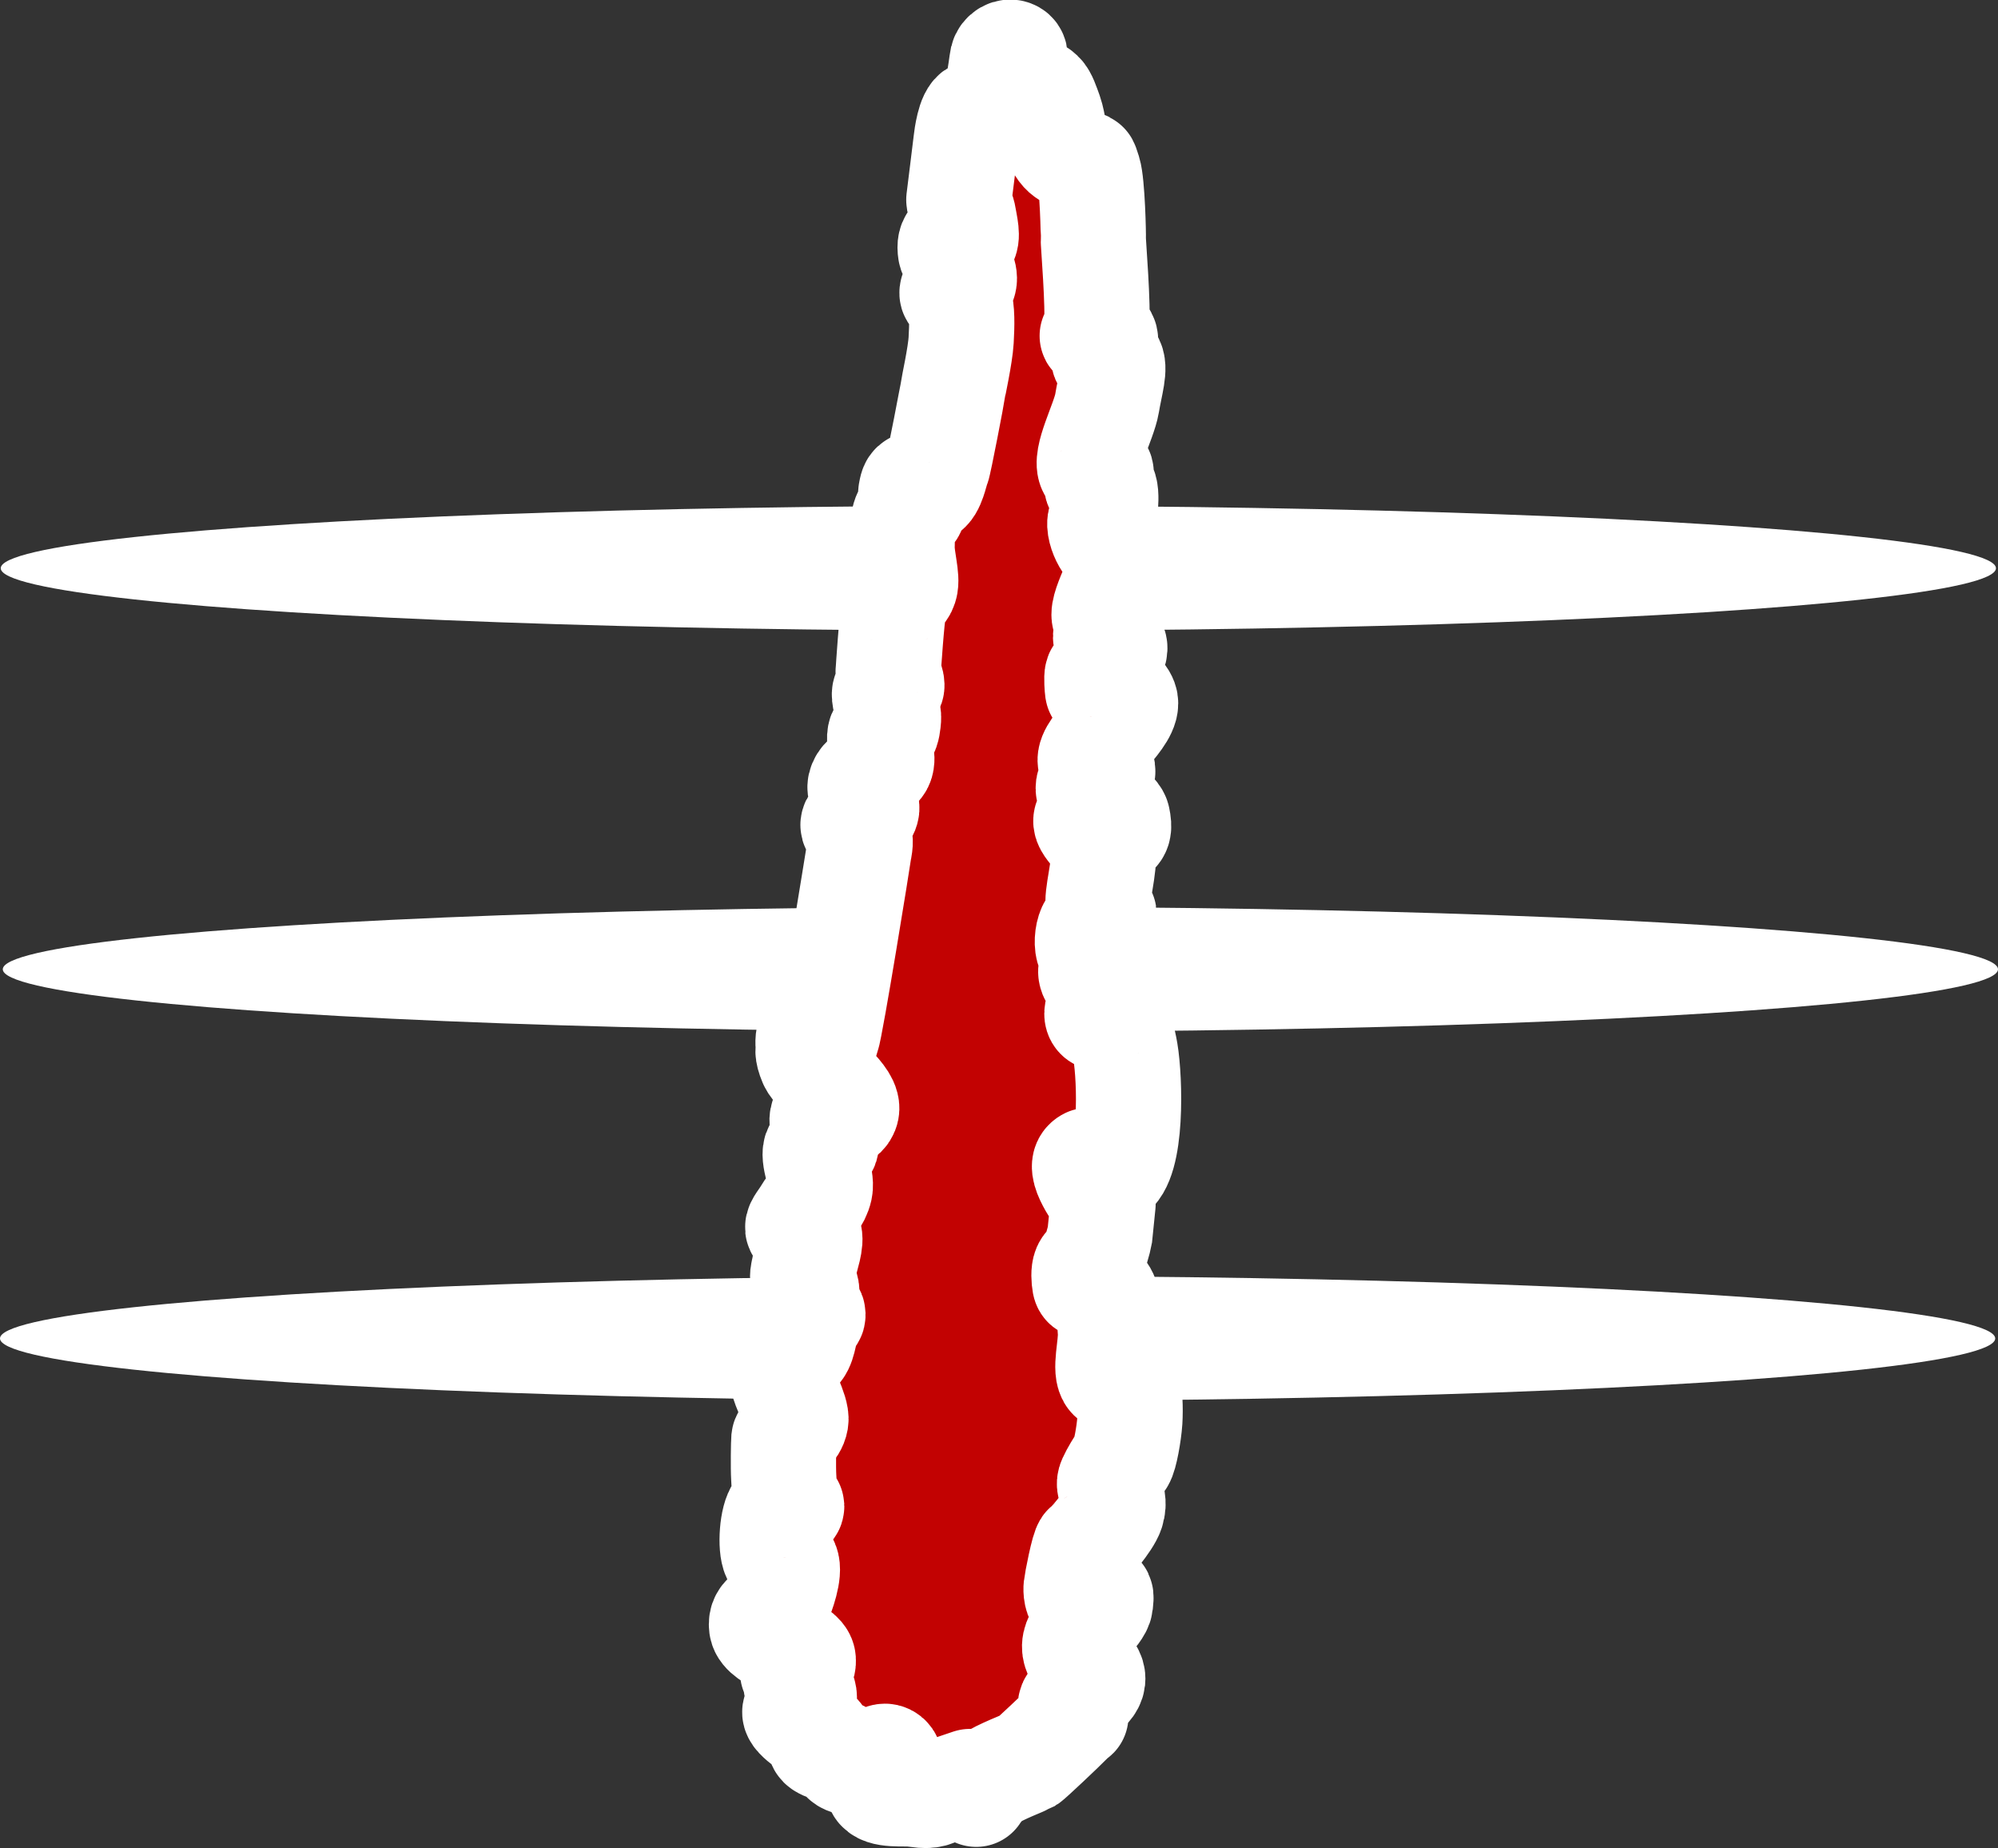 <?xml version="1.0" encoding="UTF-8" standalone="no"?>
<!-- Created with Inkscape (http://www.inkscape.org/) -->

<svg
   width="21.49mm"
   height="19.874mm"
   viewBox="0 0 21.49 19.874"
   version="1.1"
   id="svg1"
   xml:space="preserve"
   sodipodi:docname="logo2.svg"
   xmlns:inkscape="http://www.inkscape.org/namespaces/inkscape"
   xmlns:sodipodi="http://sodipodi.sourceforge.net/DTD/sodipodi-0.dtd"
   xmlns="http://www.w3.org/2000/svg"
   xmlns:svg="http://www.w3.org/2000/svg"><rect x="0" y="0" width="21.49" height="19.874" fill="#333333" stroke="none"/><sodipodi:namedview
     id="namedview1"
     pagecolor="#ffffff"
     bordercolor="#000000"
     borderopacity="0.25"
     inkscape:showpageshadow="2"
     inkscape:pageopacity="0.0"
     inkscape:pagecheckerboard="0"
     inkscape:deskcolor="#d1d1d1"
     inkscape:document-units="mm" /><defs
     id="defs1" /><g
     inkscape:label="Layer 1"
     inkscape:groupmode="layer"
     id="layer1"
     transform="translate(-75.901,-123.383)"><rect
       style="display:none;fill:#c20202;fill-opacity:1;stroke:#ffffff;stroke-width:2.322;stroke-dasharray:none;stroke-opacity:1;paint-order:markers stroke fill"
       id="rect1"
       width="187.844"
       height="97.241"
       x="4.558"
       y="76.129" /><ellipse
       style="fill:#ffffff;fill-opacity:1;stroke:none;stroke-width:0.149;stroke-linecap:round;stroke-linejoin:round;stroke-dasharray:none;stroke-opacity:1;paint-order:markers stroke fill"
       id="path2"
       cx="86.639"
       cy="129.494"
       rx="10.73"
       ry="0.671"
       inkscape:export-filename="logo.svg"
       inkscape:export-xdpi="96"
       inkscape:export-ydpi="96" /><ellipse
       style="fill:#ffffff;fill-opacity:1;stroke:none;stroke-width:0.149;stroke-linecap:round;stroke-linejoin:round;stroke-dasharray:none;stroke-opacity:1;paint-order:markers stroke fill"
       id="path2-5"
       cx="86.661"
       cy="133.807"
       rx="10.73"
       ry="0.671" /><ellipse
       style="fill:#ffffff;fill-opacity:1;stroke:none;stroke-width:0.149;stroke-linecap:round;stroke-linejoin:round;stroke-dasharray:none;stroke-opacity:1;paint-order:markers stroke fill"
       id="path2-5-9"
       cx="86.631"
       cy="137.777"
       rx="10.73"
       ry="0.671" /><path
       style="fill:#c20202;fill-opacity:1;stroke:#ffffff;stroke-width:1.132;stroke-linecap:round;stroke-dasharray:none;stroke-opacity:1;paint-order:markers stroke fill"
       d="m 86.401,142.679 c 0,0 0.064,-0.102 0.154,-0.169 0.09,-0.067 0.372,-0.174 0.402,-0.191 0.029,-0.018 0.37,-0.34 0.453,-0.425 0.083,-0.085 0.058,-0.034 0.062,-0.069 0.004,-0.035 -0.066,-0.021 -0.058,-0.101 0.008,-0.08 0.225,-0.147 0.24,-0.276 0.014,-0.129 -0.199,-0.204 -0.195,-0.361 0.004,-0.157 0.267,-0.349 0.278,-0.456 0.011,-0.107 0.009,-0.086 -0.037,-0.106 -0.046,-0.02 -0.118,0.101 -0.172,0.078 -0.054,-0.023 -0.056,-0.122 -0.052,-0.155 0.003,-0.034 0.078,-0.429 0.106,-0.44 0.028,-0.011 0.242,-0.261 0.276,-0.368 0.034,-0.107 -0.003,-0.155 -0.006,-0.212 -0.002,-0.057 -0.034,-0.072 -0.007,-0.13 0.026,-0.059 0.092,-0.168 0.124,-0.213 0.032,-0.044 0.075,-0.285 0.084,-0.421 0.008,-0.137 0.002,-0.316 -0.028,-0.392 -0.03,-0.076 -0.029,-0.059 -0.061,-0.074 -0.032,-0.015 -0.043,0.073 -0.116,0.002 -0.073,-0.072 0.008,-0.348 -0.004,-0.499 -0.012,-0.15 -0.014,-0.32 -0.062,-0.402 -0.047,-0.082 -0.088,-0.086 -0.126,-0.101 -0.039,-0.016 -0.079,0.04 -0.088,-0.009 -0.009,-0.049 -0.014,-0.129 0.004,-0.17 0.018,-0.041 0.035,-0.013 0.068,-0.068 0.034,-0.055 0.088,-0.264 0.09,-0.277 l 0.035,-0.344 c 0.002,-0.024 -0.276,-0.368 -0.179,-0.455 0.097,-0.087 0.021,0.261 0.259,0.136 0.239,-0.125 0.21,-1.026 0.161,-1.314 -0.049,-0.289 -0.114,-0.345 -0.193,-0.388 -0.078,-0.043 -0.071,0.044 -0.103,0.01 -0.032,-0.034 0.015,-0.118 0.025,-0.175 0.009,-0.057 0.049,-0.115 0.031,-0.167 -0.019,-0.053 -0.11,-0.07 -0.125,-0.108 -0.015,-0.038 -0.008,-0.063 0.008,-0.081 0.016,-0.018 0.046,0.004 0.063,-0.014 0.017,-0.018 0.029,-0.045 0.015,-0.08 -0.013,-0.035 -0.087,-0.029 -0.114,-0.087 -0.027,-0.058 -0.02,-0.17 0.011,-0.238 0.031,-0.067 0.145,-0.09 0.151,-0.142 0.006,-0.052 -0.029,0.028 -0.059,-0.088 -0.03,-0.116 0.077,-0.444 0.048,-0.609 -0.029,-0.165 -0.254,-0.284 -0.162,-0.358 0.092,-0.074 0.173,0.213 0.254,0.19 0.081,-0.024 0.088,-0.074 0.066,-0.178 -0.022,-0.104 -0.309,-0.202 -0.316,-0.319 -0.006,-0.116 0.166,-0.127 0.156,-0.196 -0.009,-0.068 -0.101,0.054 -0.134,-0.096 -0.033,-0.15 0.436,-0.491 0.374,-0.658 -0.062,-0.167 -0.292,-0.077 -0.296,-0.105 -0.004,-0.028 -0.013,-0.145 -0.003,-0.171 0.009,-0.026 0.082,-0.067 0.114,-0.118 0.033,-0.051 0.085,-0.131 0.073,-0.184 -0.012,-0.053 -0.075,-0.034 -0.094,-0.085 -0.019,-0.051 0.042,-0.155 0.027,-0.195 -0.015,-0.04 -0.008,0.082 -0.044,-0.039 -0.036,-0.12 0.233,-0.533 0.184,-0.67 -0.049,-0.137 -0.104,-0.049 -0.146,-0.104 -0.043,-0.055 -0.083,-0.144 -0.087,-0.22 -0.003,-0.076 0.057,-0.142 0.062,-0.212 0.005,-0.07 0.007,-0.174 -0.027,-0.201 -0.035,-0.027 -0.036,0.036 -0.062,0.007 -0.026,-0.029 0.063,-0.128 0.037,-0.167 -0.026,-0.039 -0.03,0.099 -0.107,-0.018 -0.077,-0.117 0.142,-0.516 0.175,-0.712 0.032,-0.197 0.096,-0.392 0.04,-0.46 -0.056,-0.068 -0.032,0.033 -0.068,-0.007 -0.036,-0.04 0.043,-0.209 -0.002,-0.253 -0.045,-0.044 -0.099,0.035 -0.123,0.001 -0.024,-0.033 0.014,0.057 0.039,-0.119 0.025,-0.176 -0.037,-0.911 -0.034,-0.938 0.003,-0.027 -0.009,-0.585 -0.05,-0.715 -0.041,-0.13 -0.022,-0.06 -0.053,-0.087 -0.03,-0.027 -0.086,-0.032 -0.13,-0.061 -0.044,-0.029 -0.083,-0.037 -0.132,-0.116 -0.049,-0.078 -0.065,-0.27 -0.099,-0.365 -0.034,-0.095 -0.061,-0.176 -0.095,-0.208 -0.034,-0.032 -0.019,-0.015 -0.046,-0.018 -0.027,-0.003 -0.221,0.073 -0.278,0.047 -0.056,-0.026 -0.041,-0.028 -0.046,-0.08 -0.005,-0.052 0.059,-0.145 0.069,-0.211 0.01,-0.066 0.042,-0.152 -0.002,-0.178 -0.045,-0.026 -0.103,0.01 -0.116,0.063 -0.012,0.053 -0.068,0.619 -0.196,0.656 -0.128,0.037 -0.017,-0.096 -0.088,-0.077 -0.071,0.019 -0.102,0.269 -0.106,0.303 -0.003,0.034 -0.075,0.606 -0.078,0.633 -0.003,0.027 0.044,0.121 0.055,0.197 0.011,0.075 0.049,0.214 0.002,0.253 -0.048,0.039 -0.077,-0.047 -0.113,-0.025 -0.036,0.022 -0.044,0.069 -0.034,0.133 0.01,0.064 0.117,0.15 0.135,0.212 0.018,0.062 0.021,0.094 -2.29e-4,0.136 -0.021,0.043 -0.113,0.045 -0.118,0.09 -0.005,0.045 0.047,0.012 0.079,0.097 0.032,0.085 0.028,0.258 0.019,0.418 -0.009,0.16 -0.086,0.51 -0.089,0.537 -0.003,0.027 -0.148,0.79 -0.166,0.829 -0.018,0.039 -0.054,0.235 -0.121,0.254 -0.067,0.019 -0.077,-0.083 -0.115,-0.073 -0.039,0.01 -0.04,0.042 -0.05,0.09 -0.01,0.049 0.044,0.153 0.021,0.193 -0.022,0.04 -0.029,-0.026 -0.072,0.034 -0.043,0.059 -0.04,0.226 -0.043,0.357 -0.003,0.131 0.061,0.34 0.032,0.426 -0.029,0.086 -0.057,0.054 -0.077,0.088 -0.02,0.034 -0.009,-0.025 -0.039,0.112 -0.029,0.137 -0.063,0.69 -0.066,0.717 -0.003,0.027 0.052,0.12 0.038,0.161 -0.014,0.041 -0.057,0.016 -0.074,0.061 -0.017,0.044 0.023,0.14 0.029,0.187 0.006,0.047 0.013,0.055 0.011,0.097 -0.003,0.041 -0.011,0.124 -0.035,0.147 -0.024,0.023 -0.021,-0.025 -0.049,0.009 -0.028,0.034 0.002,0.184 0.006,0.212 0.004,0.028 0.014,0.082 -0.006,0.122 -0.02,0.041 -0.075,0.059 -0.112,0.098 -0.037,0.038 -0.093,0.061 -0.109,0.132 -0.016,0.072 0.088,0.195 0.069,0.259 -0.018,0.065 -0.074,0.065 -0.098,0.092 -0.024,0.028 -0.045,0.043 -0.048,0.07 -0.003,0.027 0.048,0.079 0.069,0.13 0.021,0.051 -0.004,0.143 -0.007,0.17 -0.003,0.027 -0.299,1.869 -0.341,1.982 -0.042,0.113 -0.034,0.136 -0.096,0.069 -0.061,-0.068 -0.025,-0.117 -0.071,-0.11 -0.046,0.008 -0.039,0.119 -0.035,0.147 0.004,0.028 -0.022,0.042 0.031,0.167 0.053,0.125 0.433,0.385 0.377,0.523 -0.056,0.138 -0.182,-0.034 -0.243,0.043 -0.061,0.077 0.064,0.284 0.02,0.343 -0.044,0.06 -0.047,-0.048 -0.098,0.024 -0.051,0.072 0.065,0.309 0.039,0.427 -0.026,0.118 -0.109,0.188 -0.149,0.258 -0.04,0.07 -0.095,0.127 -0.091,0.161 0.003,0.035 0.089,0.004 0.122,0.074 0.033,0.07 -0.034,0.239 -0.046,0.316 -0.011,0.077 -0.026,0.101 -0.022,0.148 0.004,0.047 0.033,0.076 0.042,0.127 0.009,0.051 -0.013,0.132 0.002,0.178 0.015,0.045 0.065,0.053 0.066,0.089 7.61e-4,0.035 -0.027,0.022 -0.056,0.083 -0.029,0.061 -0.038,0.226 -0.091,0.291 -0.053,0.066 -0.139,0.042 -0.174,0.098 -0.035,0.056 -0.027,0.082 -0.013,0.197 0.014,0.115 0.167,0.372 0.15,0.472 -0.017,0.101 -0.126,0.165 -0.129,0.198 -0.003,0.034 -0.008,0.302 -0.001,0.416 0.007,0.114 0.008,0.219 0.034,0.27 0.026,0.05 0.059,0.012 0.05,0.046 -0.009,0.034 -0.07,-0.047 -0.14,0.034 -0.07,0.081 -0.091,0.397 -0.043,0.494 0.048,0.097 0.09,-0.01 0.128,0.081 0.039,0.091 -0.042,0.321 -0.092,0.434 -0.05,0.113 -0.194,0.098 -0.175,0.242 0.019,0.144 0.44,0.237 0.448,0.359 0.008,0.123 -0.108,0.076 -0.114,0.118 -0.006,0.042 0.032,0.048 0.04,0.079 0.008,0.031 -0.012,0.073 0.003,0.103 0.015,0.03 0.059,0.017 0.076,0.062 0.017,0.045 -6.98e-4,0.161 -0.033,0.188 -0.032,0.027 -0.032,-0.07 -0.061,7.9e-4 -0.03,0.071 0.252,0.214 0.278,0.288 0.026,0.074 -0.035,0.017 -0.007,0.068 0.028,0.051 0.224,0.075 0.254,0.121 0.03,0.046 -0.049,-0.005 0.002,0.048 0.051,0.053 0.337,0.074 0.393,0.026 0.056,-0.048 -0.01,-0.033 0.005,-0.047 0.015,-0.014 0.046,-0.03 0.076,-0.006 0.03,0.024 0.034,0.093 0.019,0.152 -0.016,0.059 -0.163,0.079 -0.127,0.171 0.036,0.092 0.282,0.06 0.375,0.072 0.092,0.011 0.125,0.018 0.176,0.011 0.051,-0.007 0.054,-0.017 0.127,-0.042 0.073,-0.024 0.311,-0.105 0.311,-0.105"
       id="path1"
       sodipodi:nodetypes="czzzzzzzzzzzzzzzzzzzzzzzzzzzzzzzzzzzzzzzzzzzzzzzzzzzzzzzzzzzzzzzzzzzzzzzzzzzzzzzzzzzzzzzzzzzzzzzzzzzzzzzzzzzzzzzzzzzzzzzzzzzzzzzzzzzzzzzzzzzzzzzzzzzzzzzzzzzzzzzzzzzzzzzzzzzzzzzzc" /></g></svg>
